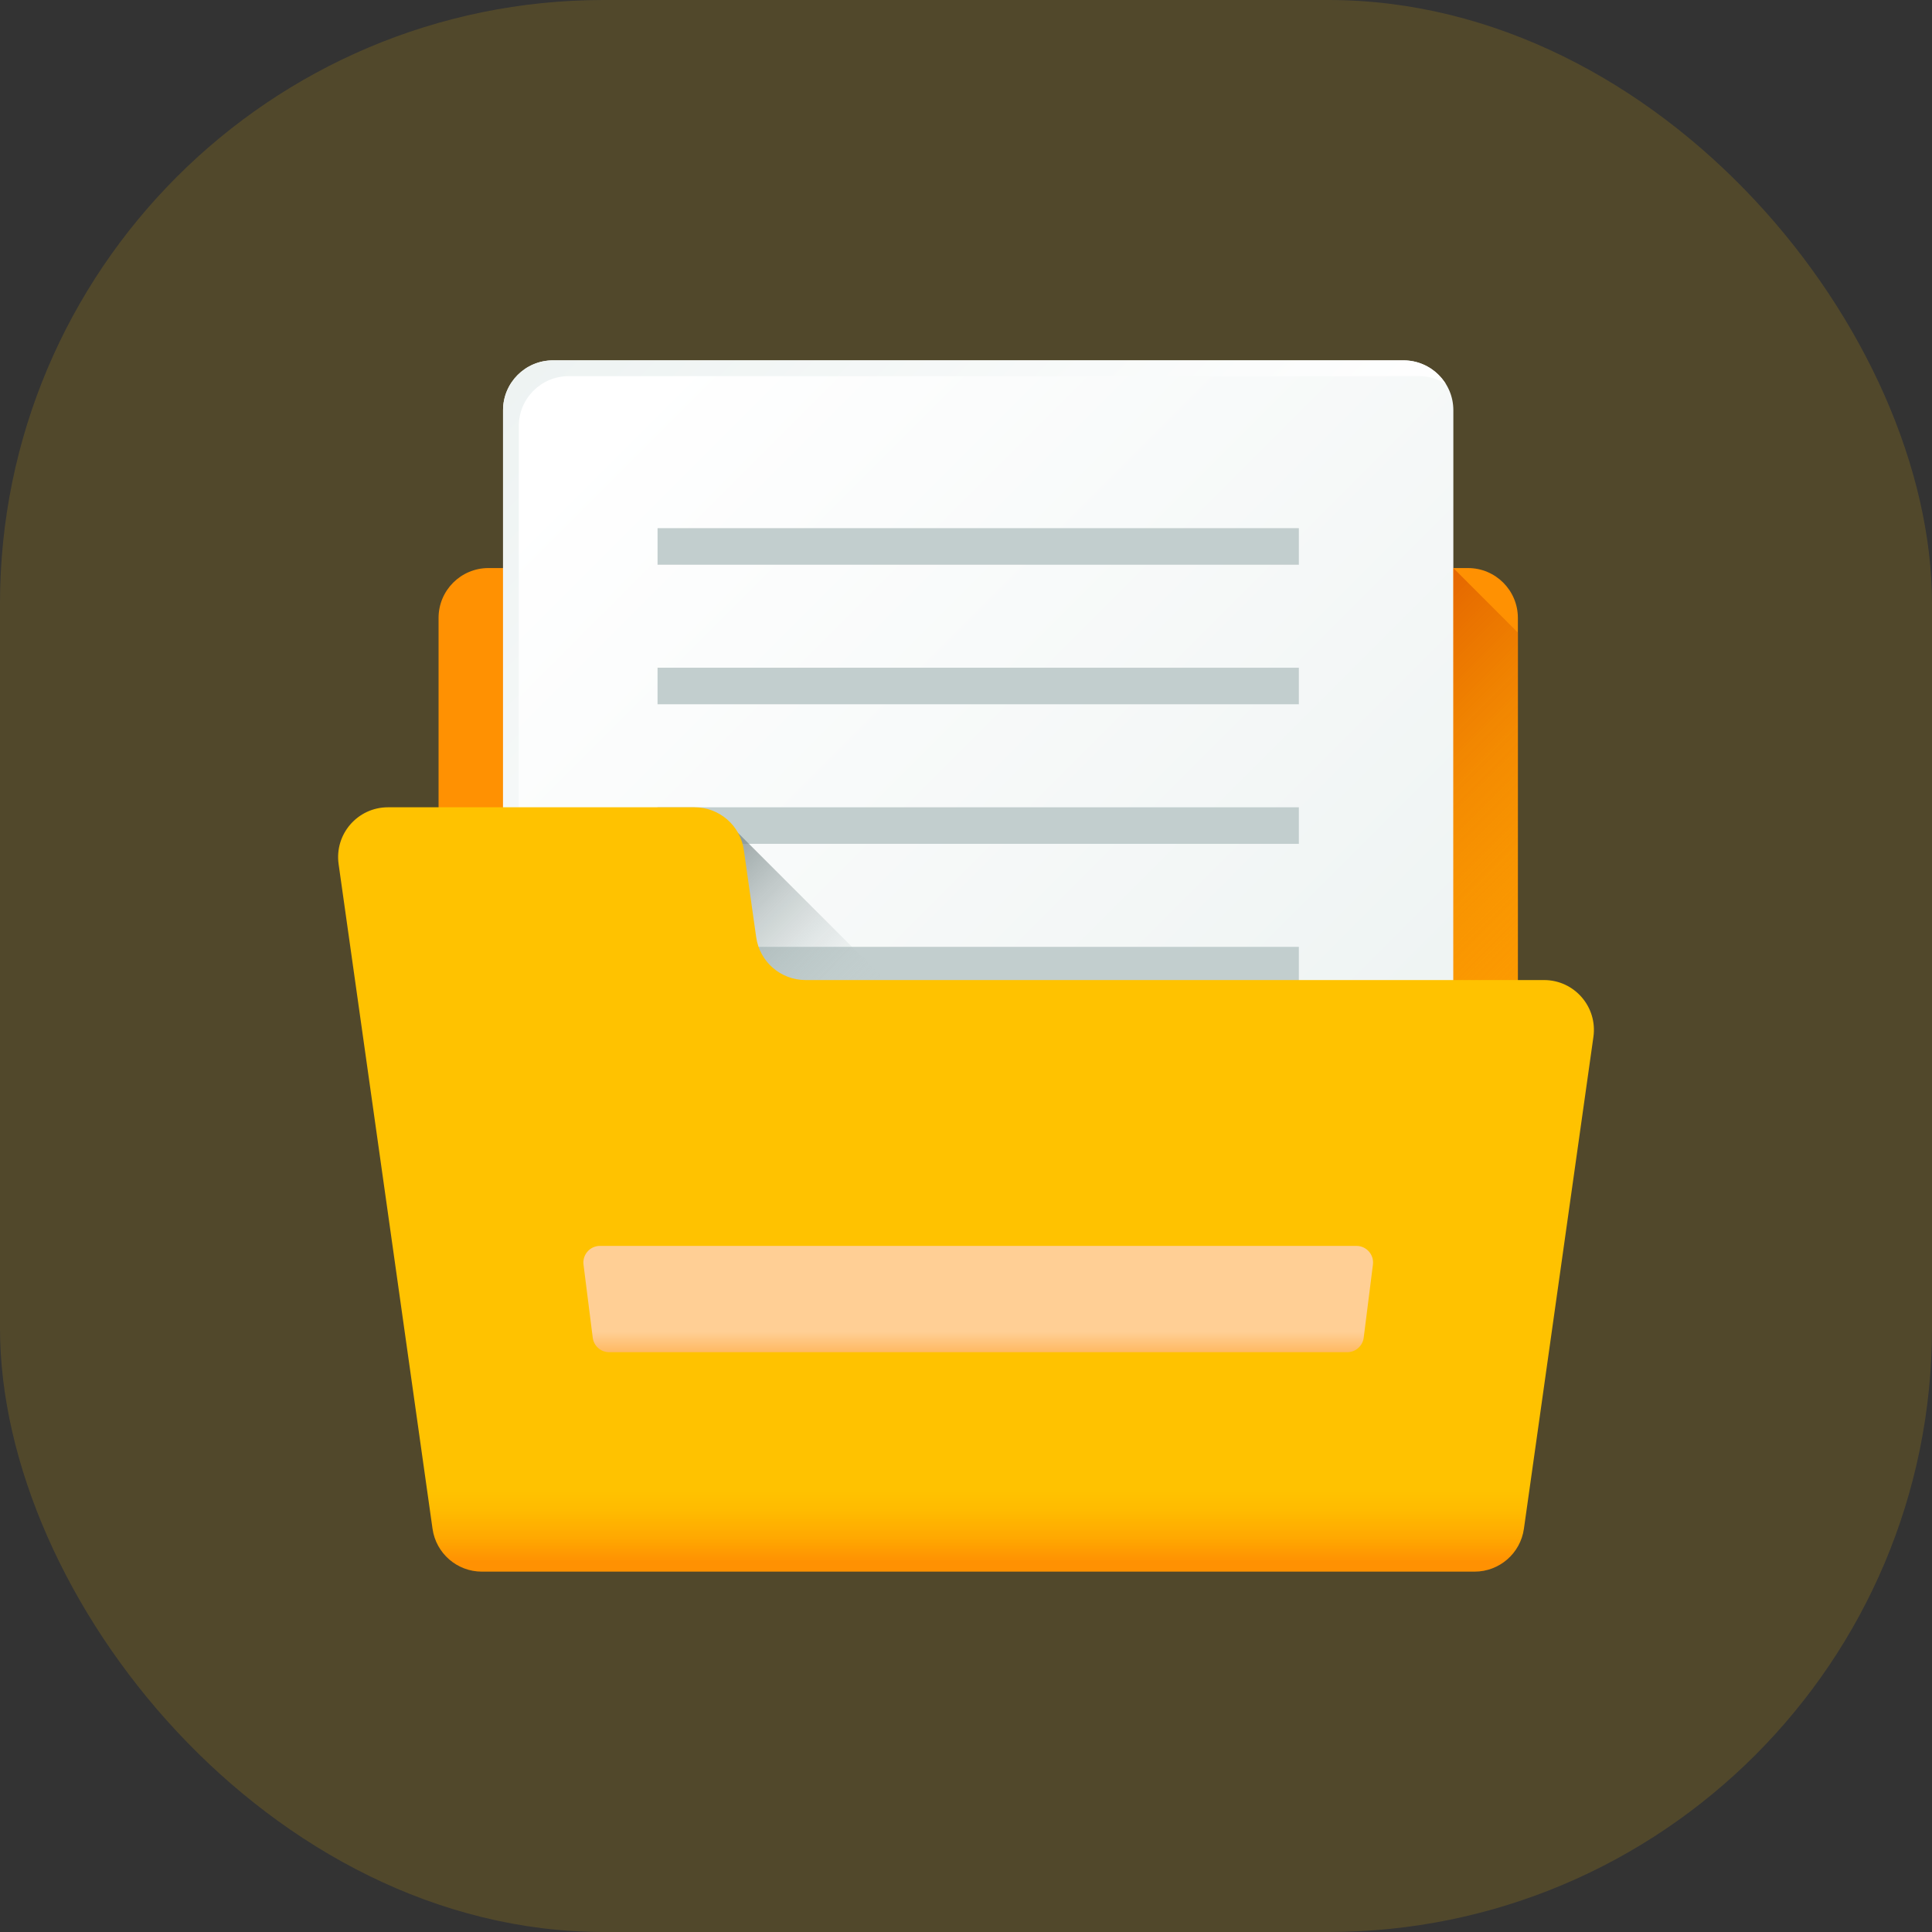 <svg width="80" height="80" viewBox="0 0 80 80" fill="none" xmlns="http://www.w3.org/2000/svg">
<rect x="0" y="0" width="80" height="80" fill="#333333" stroke="none"/>
<rect opacity="0.15" width="80" height="80" rx="25" fill="#FFC201"/>
<g clip-path="url(#clip0)">
<path d="M60.788 23.522H20.224C19.085 23.522 18.16 24.446 18.16 25.585V62.803C18.16 63.942 19.085 64.867 20.224 64.867H60.788C61.927 64.867 62.852 63.942 62.852 62.803V25.585C62.851 24.446 61.927 23.522 60.788 23.522Z" fill="#FF9102"/>
<path d="M58.116 51.934H22.894C21.754 51.934 20.83 51.01 20.83 49.87V16.986C20.83 15.847 21.754 14.922 22.894 14.922H58.116C59.256 14.922 60.18 15.847 60.18 16.986V49.87C60.18 51.01 59.256 51.934 58.116 51.934Z" fill="url(#paint0_linear)"/>
<path d="M21.483 50.523V17.64C21.483 16.5 22.407 15.576 23.547 15.576H58.77C59.172 15.576 59.546 15.693 59.864 15.892C59.499 15.31 58.854 14.922 58.116 14.922H22.894C21.754 14.922 20.83 15.847 20.83 16.986V49.87C20.83 50.607 21.218 51.253 21.799 51.617C21.6 51.3 21.483 50.926 21.483 50.523Z" fill="url(#paint1_linear)"/>
<path d="M53.783 21.87H27.228V23.384H53.783V21.87Z" fill="#C2CECE"/>
<path d="M53.783 27.649H27.228V29.162H53.783V27.649Z" fill="#C2CECE"/>
<path d="M53.783 33.428H27.228V34.942H53.783V33.428Z" fill="#C2CECE"/>
<path d="M53.783 39.207H27.228V40.72H53.783V39.207Z" fill="#C2CECE"/>
<path d="M30.393 34.322L37.066 40.995H30.393V34.322Z" fill="url(#paint2_linear)"/>
<path d="M62.851 41.546V26.192L60.181 23.522V41.546H62.851Z" fill="url(#paint3_linear)"/>
<path d="M65.98 42.935L63.102 63.302C62.959 64.321 62.087 65.078 61.059 65.078H19.953C18.925 65.078 18.053 64.32 17.91 63.302L14.021 35.781C13.846 34.538 14.81 33.428 16.065 33.428H28.759C29.787 33.428 30.659 34.185 30.802 35.203L31.312 38.807C31.456 39.825 32.327 40.582 33.356 40.582H63.936C65.191 40.582 66.155 41.692 65.98 42.935Z" fill="url(#paint4_linear)"/>
<path d="M55.785 55.992H25.227C24.88 55.992 24.588 55.735 24.544 55.391L24.162 52.364C24.11 51.953 24.43 51.59 24.845 51.59H56.168C56.582 51.59 56.902 51.953 56.85 52.364L56.468 55.391C56.424 55.735 56.132 55.992 55.785 55.992Z" fill="url(#paint5_linear)"/>
</g>
<defs>
<linearGradient id="paint0_linear" x1="24.878" y1="17.799" x2="65.896" y2="58.817" gradientUnits="userSpaceOnUse">
<stop stop-color="white"/>
<stop offset="1" stop-color="#E8EFEE"/>
</linearGradient>
<linearGradient id="paint1_linear" x1="41.715" y1="34.636" x2="15.615" y2="8.536" gradientUnits="userSpaceOnUse">
<stop stop-color="white"/>
<stop offset="1" stop-color="#E8EFEE"/>
</linearGradient>
<linearGradient id="paint2_linear" x1="34.802" y1="42.066" x2="26.736" y2="34.001" gradientUnits="userSpaceOnUse">
<stop stop-color="#C2CECE" stop-opacity="0"/>
<stop offset="0.179" stop-color="#AFBCBC" stop-opacity="0.179"/>
<stop offset="1" stop-color="#5B6A6A"/>
</linearGradient>
<linearGradient id="paint3_linear" x1="72.569" y1="44.92" x2="54.465" y2="26.816" gradientUnits="userSpaceOnUse">
<stop stop-color="#FFC200" stop-opacity="0"/>
<stop offset="0.161" stop-color="#FDBB00" stop-opacity="0.161"/>
<stop offset="0.397" stop-color="#F7A700" stop-opacity="0.397"/>
<stop offset="0.678" stop-color="#EE8700" stop-opacity="0.678"/>
<stop offset="0.992" stop-color="#E05B00" stop-opacity="0.992"/>
<stop offset="1" stop-color="#E05A00"/>
</linearGradient>
<linearGradient id="paint4_linear" x1="40.001" y1="61.751" x2="40.001" y2="64.673" gradientUnits="userSpaceOnUse">
<stop stop-color="#FFC200"/>
<stop offset="0.268" stop-color="#FFBB00"/>
<stop offset="0.659" stop-color="#FFA801"/>
<stop offset="1" stop-color="#FF9102"/>
</linearGradient>
<linearGradient id="paint5_linear" x1="40.507" y1="58.555" x2="40.507" y2="55.143" gradientUnits="userSpaceOnUse">
<stop stop-color="#FF9102"/>
<stop offset="0.128" stop-color="#FF9409"/>
<stop offset="0.314" stop-color="#FF9C1D"/>
<stop offset="0.537" stop-color="#FFAA3D"/>
<stop offset="0.785" stop-color="#FFBC69"/>
<stop offset="1" stop-color="#FFCF95"/>
</linearGradient>
<clipPath id="clip0">
<rect width="52" height="52" fill="white" transform="translate(14 14)"/>
</clipPath>
</defs>
</svg>

